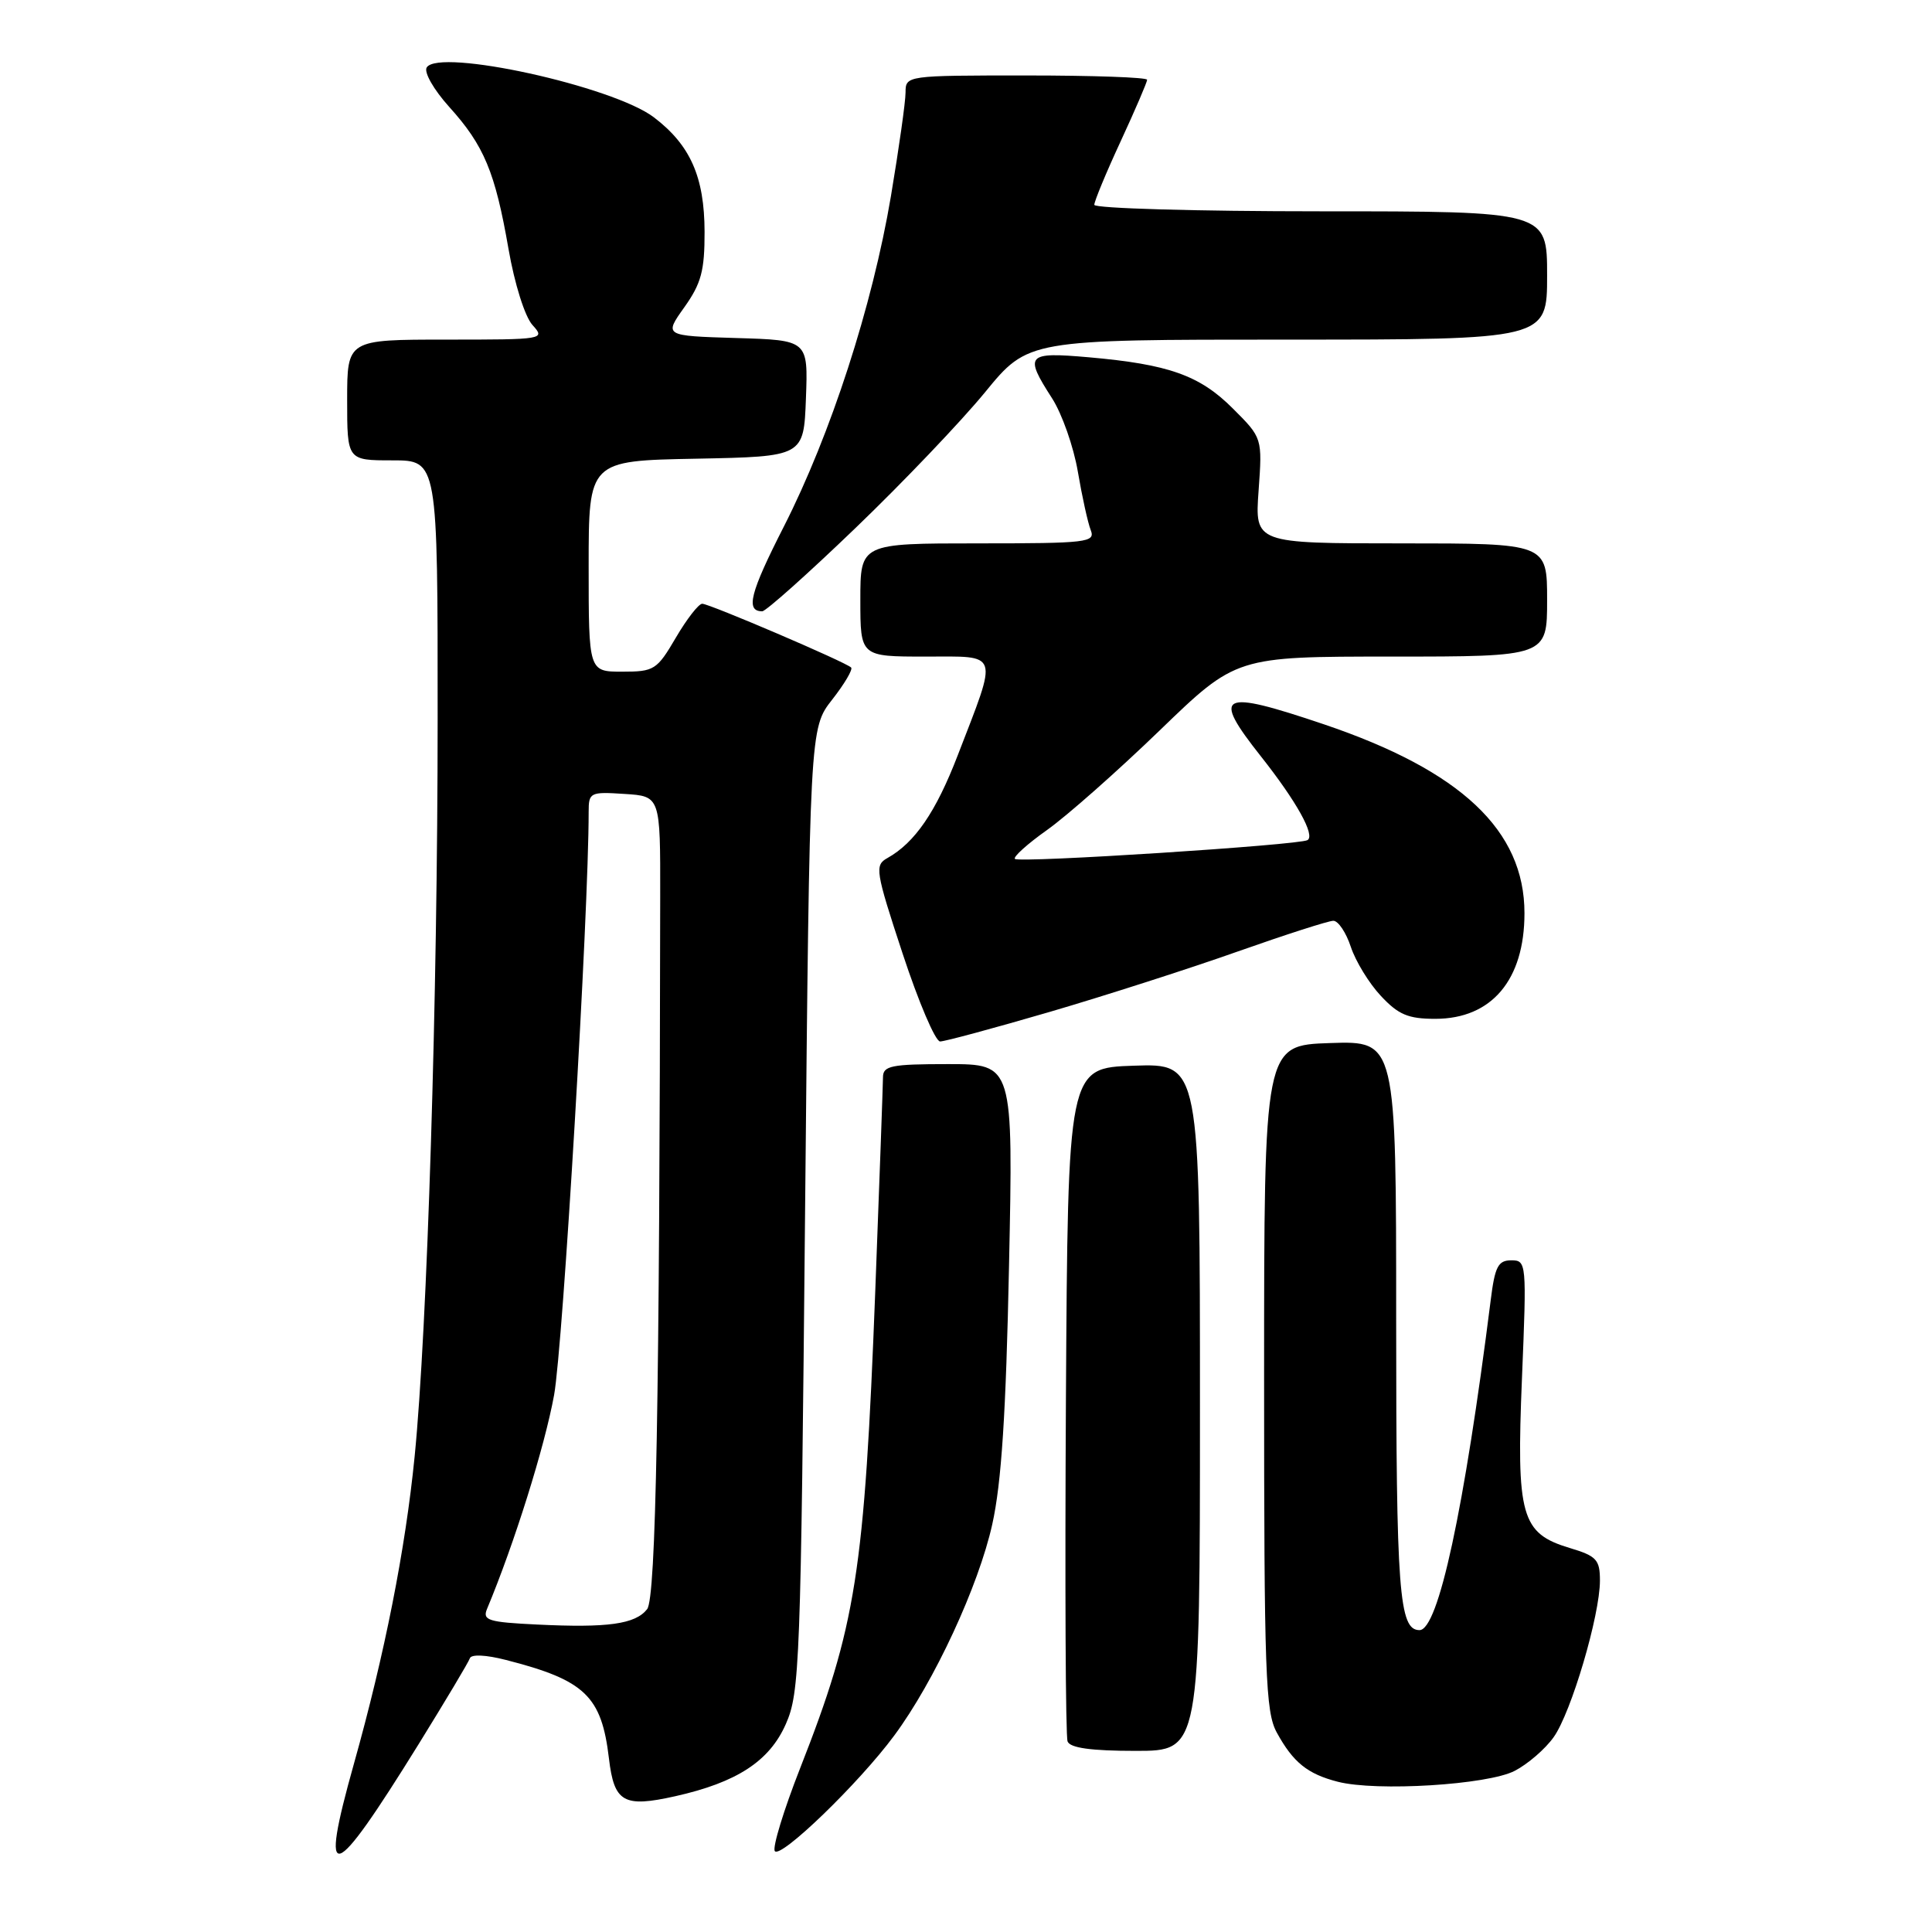 <?xml version="1.0" encoding="UTF-8" standalone="no"?>
<!DOCTYPE svg PUBLIC "-//W3C//DTD SVG 1.1//EN" "http://www.w3.org/Graphics/SVG/1.1/DTD/svg11.dtd" >
<svg xmlns="http://www.w3.org/2000/svg" xmlns:xlink="http://www.w3.org/1999/xlink" version="1.1" viewBox="0 0 256 256">
 <g >
 <path fill="currentColor"
d=" M 55.49 231.08 C 59.04 225.34 62.09 220.24 62.26 219.73 C 62.44 219.18 64.39 219.27 67.03 219.95 C 77.52 222.63 79.71 224.73 80.69 233.02 C 81.38 238.83 82.63 239.54 89.47 238.01 C 97.64 236.18 101.95 233.37 104.12 228.46 C 105.97 224.28 106.11 220.61 106.68 160.27 C 107.29 96.50 107.29 96.50 110.27 92.70 C 111.90 90.62 113.03 88.70 112.78 88.45 C 112.07 87.73 94.00 80.00 93.05 80.00 C 92.57 80.00 91.00 82.03 89.55 84.50 C 87.05 88.77 86.68 89.00 82.46 89.00 C 78.00 89.00 78.00 89.00 78.00 75.03 C 78.00 61.05 78.00 61.05 92.25 60.78 C 106.50 60.50 106.50 60.50 106.79 52.79 C 107.08 45.07 107.08 45.07 97.53 44.79 C 87.98 44.50 87.98 44.50 90.68 40.71 C 92.92 37.56 93.37 35.87 93.36 30.71 C 93.34 23.44 91.48 19.23 86.65 15.55 C 81.25 11.43 58.14 6.35 56.54 8.94 C 56.15 9.57 57.46 11.87 59.51 14.15 C 64.14 19.27 65.61 22.79 67.38 32.99 C 68.18 37.61 69.55 41.95 70.55 43.06 C 72.28 44.97 72.12 45.00 59.15 45.00 C 46.00 45.00 46.00 45.00 46.00 53.00 C 46.00 61.00 46.00 61.00 52.00 61.00 C 58.00 61.00 58.00 61.00 57.99 95.25 C 57.99 132.19 56.62 176.13 54.94 193.00 C 53.72 205.29 50.98 219.16 46.89 233.73 C 42.25 250.25 43.93 249.73 55.49 231.08 Z  M 118.49 229.97 C 123.79 222.82 129.67 210.14 131.48 201.98 C 132.70 196.52 133.30 187.27 133.70 167.75 C 134.26 141.00 134.26 141.00 125.63 141.00 C 118.08 141.00 117.00 141.22 117.00 142.75 C 116.99 143.71 116.54 156.43 115.98 171.00 C 114.54 208.45 113.45 215.38 106.01 234.33 C 103.85 239.83 102.35 244.75 102.66 245.27 C 103.36 246.39 113.82 236.29 118.49 229.97 Z  M 200.70 234.65 C 202.43 233.76 204.76 231.75 205.87 230.18 C 208.20 226.91 212.00 214.04 212.00 209.43 C 212.00 206.67 211.55 206.18 208.01 205.12 C 201.55 203.18 200.91 200.93 201.67 182.58 C 202.30 167.30 202.27 167.00 200.25 167.00 C 198.51 167.00 198.08 167.83 197.53 172.25 C 194.01 200.11 190.58 216.00 188.09 216.00 C 185.38 216.00 185.00 210.96 185.00 175.03 C 185.00 137.92 185.00 137.92 176.25 138.21 C 167.50 138.50 167.50 138.50 167.50 182.50 C 167.50 221.87 167.68 226.82 169.18 229.57 C 171.35 233.53 173.25 235.06 177.26 236.09 C 182.39 237.41 197.13 236.50 200.70 234.65 Z  M 159.00 186.46 C 159.00 140.92 159.00 140.92 150.25 141.21 C 141.50 141.50 141.50 141.50 141.24 185.50 C 141.10 209.70 141.19 230.06 141.46 230.75 C 141.79 231.61 144.57 232.00 150.47 232.00 C 159.00 232.00 159.00 232.00 159.00 186.46 Z  M 139.10 134.08 C 146.47 131.92 157.68 128.32 164.00 126.08 C 170.32 123.85 176.03 122.01 176.67 122.01 C 177.32 122.00 178.36 123.56 178.99 125.46 C 179.62 127.37 181.41 130.30 182.97 131.96 C 185.29 134.45 186.59 135.00 190.18 135.00 C 197.65 135.00 202.00 129.85 202.00 121.00 C 202.00 110.03 193.59 102.12 175.44 95.98 C 161.62 91.31 160.48 91.88 167.06 100.20 C 171.79 106.18 174.31 110.70 173.25 111.32 C 172.12 111.98 135.03 114.37 134.48 113.81 C 134.22 113.55 136.14 111.82 138.75 109.97 C 141.36 108.12 148.07 102.19 153.65 96.80 C 163.79 87.00 163.79 87.00 184.40 87.00 C 205.00 87.00 205.00 87.00 205.00 79.50 C 205.00 72.00 205.00 72.00 185.63 72.00 C 166.27 72.00 166.27 72.00 166.77 65.02 C 167.27 58.03 167.27 58.03 163.36 54.13 C 158.97 49.73 154.85 48.27 144.25 47.34 C 136.02 46.62 135.68 46.99 139.40 52.77 C 140.72 54.82 142.26 59.20 142.82 62.50 C 143.38 65.80 144.15 69.29 144.53 70.25 C 145.16 71.87 144.07 72.00 129.61 72.00 C 114.00 72.00 114.00 72.00 114.00 79.50 C 114.00 87.00 114.00 87.00 122.61 87.00 C 132.57 87.00 132.28 86.14 126.89 100.12 C 124.01 107.59 121.23 111.66 117.58 113.70 C 115.88 114.65 115.99 115.39 119.60 126.35 C 121.71 132.76 123.94 138.00 124.57 138.00 C 125.19 138.00 131.73 136.23 139.10 134.08 Z  M 113.34 69.98 C 119.65 63.92 127.37 55.82 130.52 51.98 C 136.23 45.00 136.23 45.00 170.61 45.00 C 205.00 45.00 205.00 45.00 205.00 36.50 C 205.00 28.00 205.00 28.00 175.00 28.00 C 158.50 28.00 145.00 27.61 145.00 27.14 C 145.00 26.67 146.57 22.87 148.50 18.71 C 150.43 14.54 152.00 10.88 152.00 10.57 C 152.00 10.25 144.80 10.00 136.00 10.00 C 120.08 10.00 120.00 10.01 119.99 12.25 C 119.99 13.49 119.11 19.68 118.05 26.01 C 115.59 40.56 110.08 57.55 103.87 69.76 C 99.38 78.57 98.76 81.00 101.00 81.00 C 101.48 81.00 107.04 76.04 113.34 69.98 Z  M 71.16 215.26 C 64.70 214.95 63.91 214.70 64.53 213.20 C 68.14 204.57 72.17 191.71 73.42 184.85 C 74.60 178.32 78.00 121.06 78.00 107.58 C 78.00 105.00 78.19 104.90 82.75 105.20 C 87.50 105.50 87.50 105.50 87.48 118.75 C 87.40 185.75 86.92 211.72 85.75 213.22 C 84.19 215.21 80.55 215.72 71.16 215.26 Z "/>
</g>
</svg>